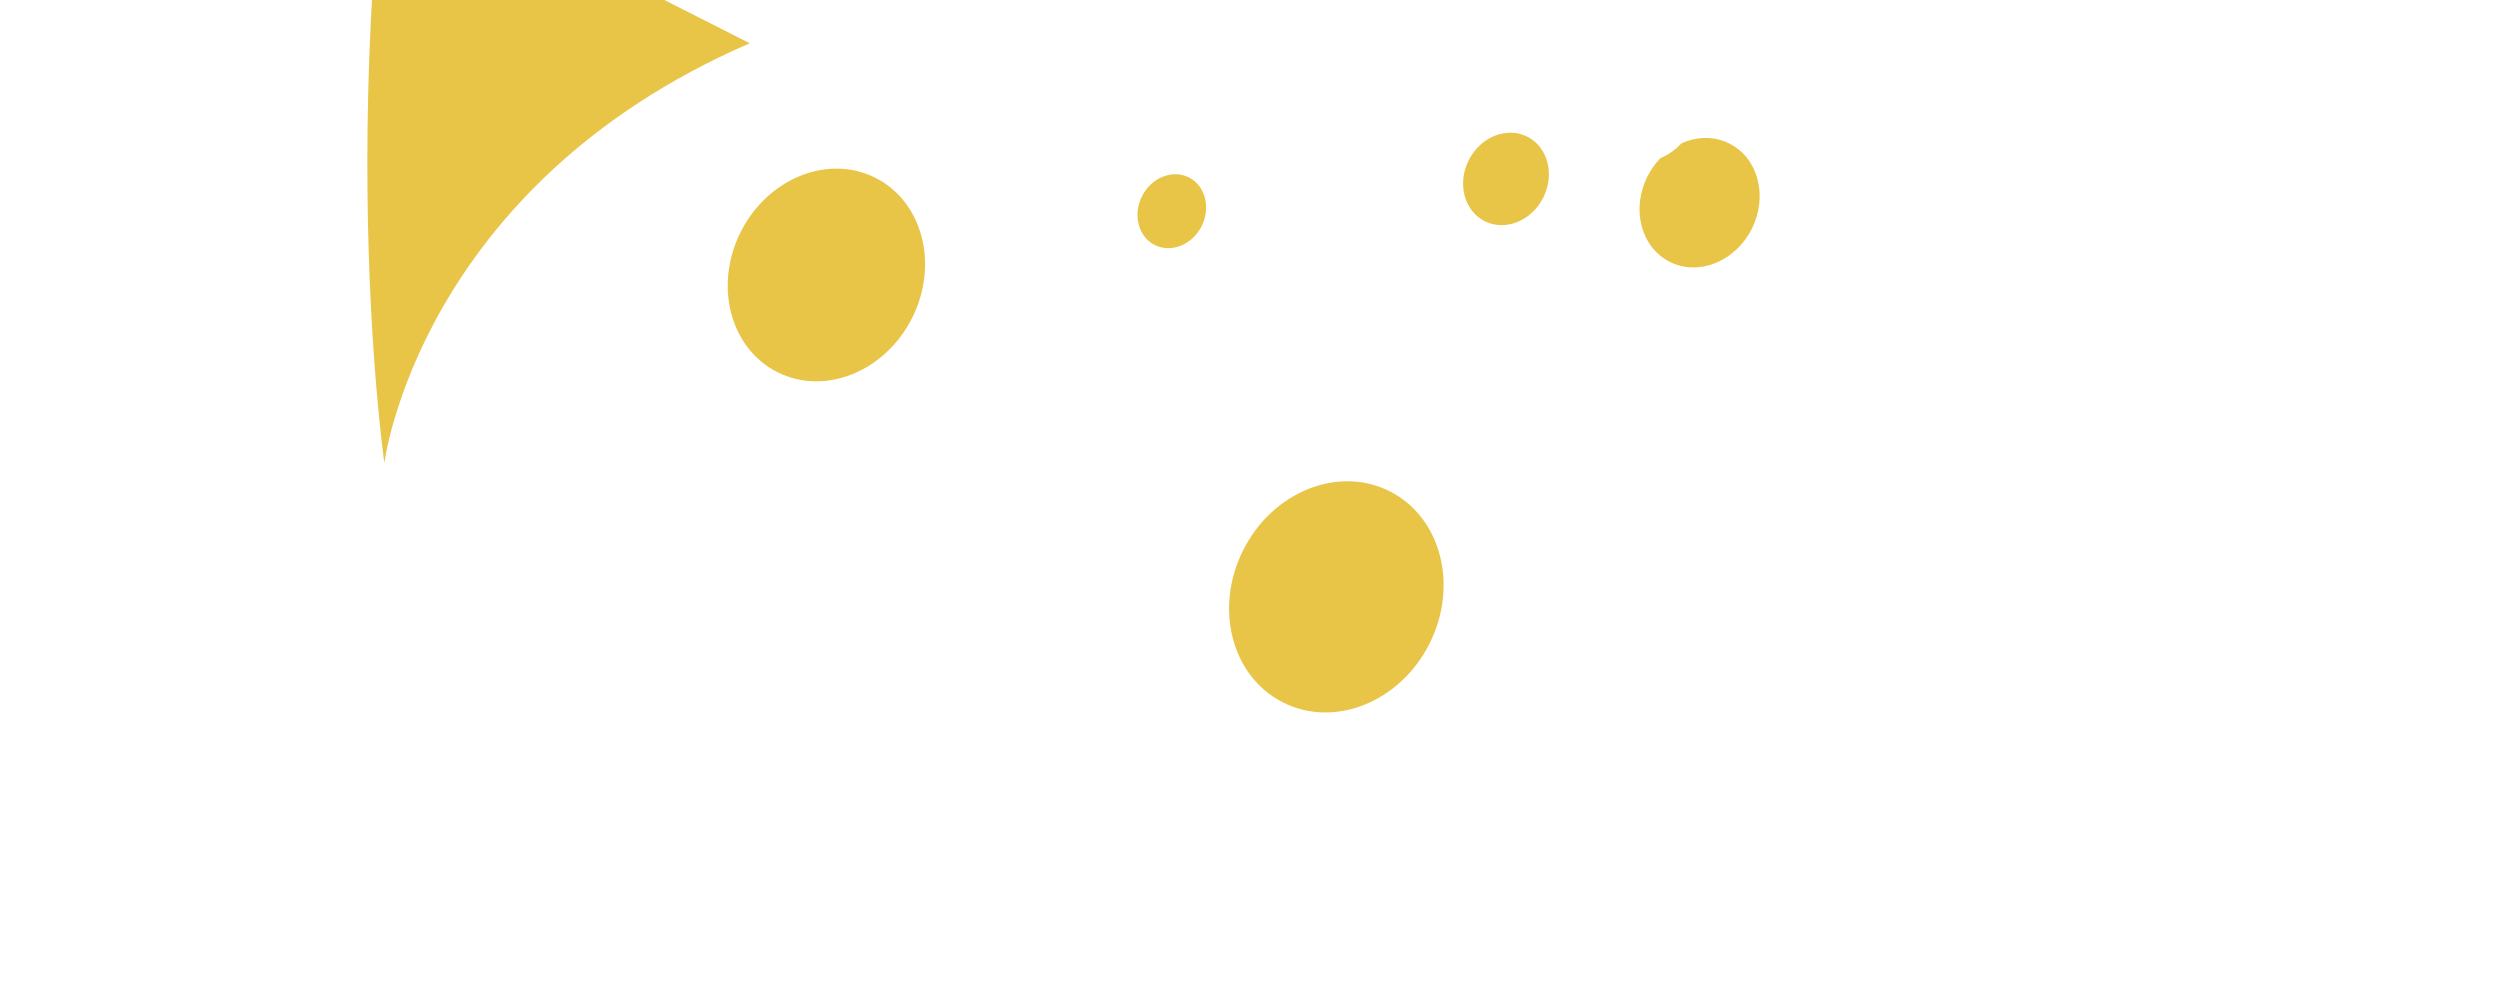 <svg width="453" height="178" viewBox="0 0 453 178" fill="none" xmlns="http://www.w3.org/2000/svg">
<path fill-rule="evenodd" clip-rule="evenodd" d="M304.799 -14.567C293.472 -10.852 281.714 -8.483 269.768 -7.341L83.853 -101.494C85.877 -108.65 88.123 -115.842 90.615 -123.036L304.799 -14.567ZM300.881 28.65C302.303 28.046 303.603 27.142 304.676 25.972C307.482 24.71 310.638 24.627 313.391 26.021C318.602 28.66 320.399 35.594 317.404 41.509C314.408 47.423 307.756 50.078 302.544 47.439C297.333 44.8 295.537 37.866 298.532 31.952C299.167 30.698 299.966 29.591 300.881 28.65ZM330.828 -26.017L319.728 -31.638L410.07 -207.44C410.675 -208.379 411.268 -209.306 411.849 -210.218C413.884 -110.785 378.962 -53.223 330.828 -26.017ZM98.469 -143.69C112.114 -176.498 131.331 -208.658 158.226 -236.877C246.95 -329.936 355.878 -268.375 399.585 -236.721C374.242 -191.912 349.051 -161.041 325.623 -139.898C258.266 -79.088 205.502 -98.733 205.502 -98.733C261.856 -77.395 309.312 -98.471 345.992 -130.286L300.019 -41.619L98.469 -143.69ZM78.314 -79.668C58.608 7.614 69.646 83.912 69.646 83.912C69.646 83.912 75.838 33.858 135.859 7.839L109.462 -5.529C104.032 -8.279 101.852 -14.897 104.594 -20.31L123.154 -56.959L78.314 -79.668ZM165.563 -1.749C171.633 -3.133 178.084 -4.298 184.939 -5.209C195.86 -6.659 207.807 -7.463 220.876 -7.47L193.186 -21.493L142.819 -47.001L129.223 -20.153L165.563 -1.749ZM276.759 24.769C273.037 22.884 268.285 24.781 266.146 29.005C264.006 33.23 265.289 38.183 269.012 40.068C272.734 41.953 277.485 40.056 279.625 35.832C281.764 31.607 280.481 26.654 276.759 24.769ZM225.298 99.62C230.647 89.058 242.526 84.317 251.831 89.03C261.137 93.742 264.344 106.124 258.996 116.685C253.647 127.246 241.768 131.988 232.463 127.275C223.157 122.563 219.95 110.181 225.298 99.62ZM215.43 32.152C212.452 30.644 208.651 32.161 206.939 35.541C205.227 38.92 206.254 42.882 209.232 44.391C212.21 45.898 216.011 44.381 217.723 41.002C219.434 37.622 218.408 33.66 215.43 32.152ZM134.243 41.976C139.163 32.26 150.092 27.898 158.653 32.233C167.214 36.569 170.165 47.96 165.245 57.677C160.324 67.393 149.395 71.755 140.834 67.42C132.273 63.084 129.322 51.693 134.243 41.976Z" fill="#E8C547"/>
</svg>
